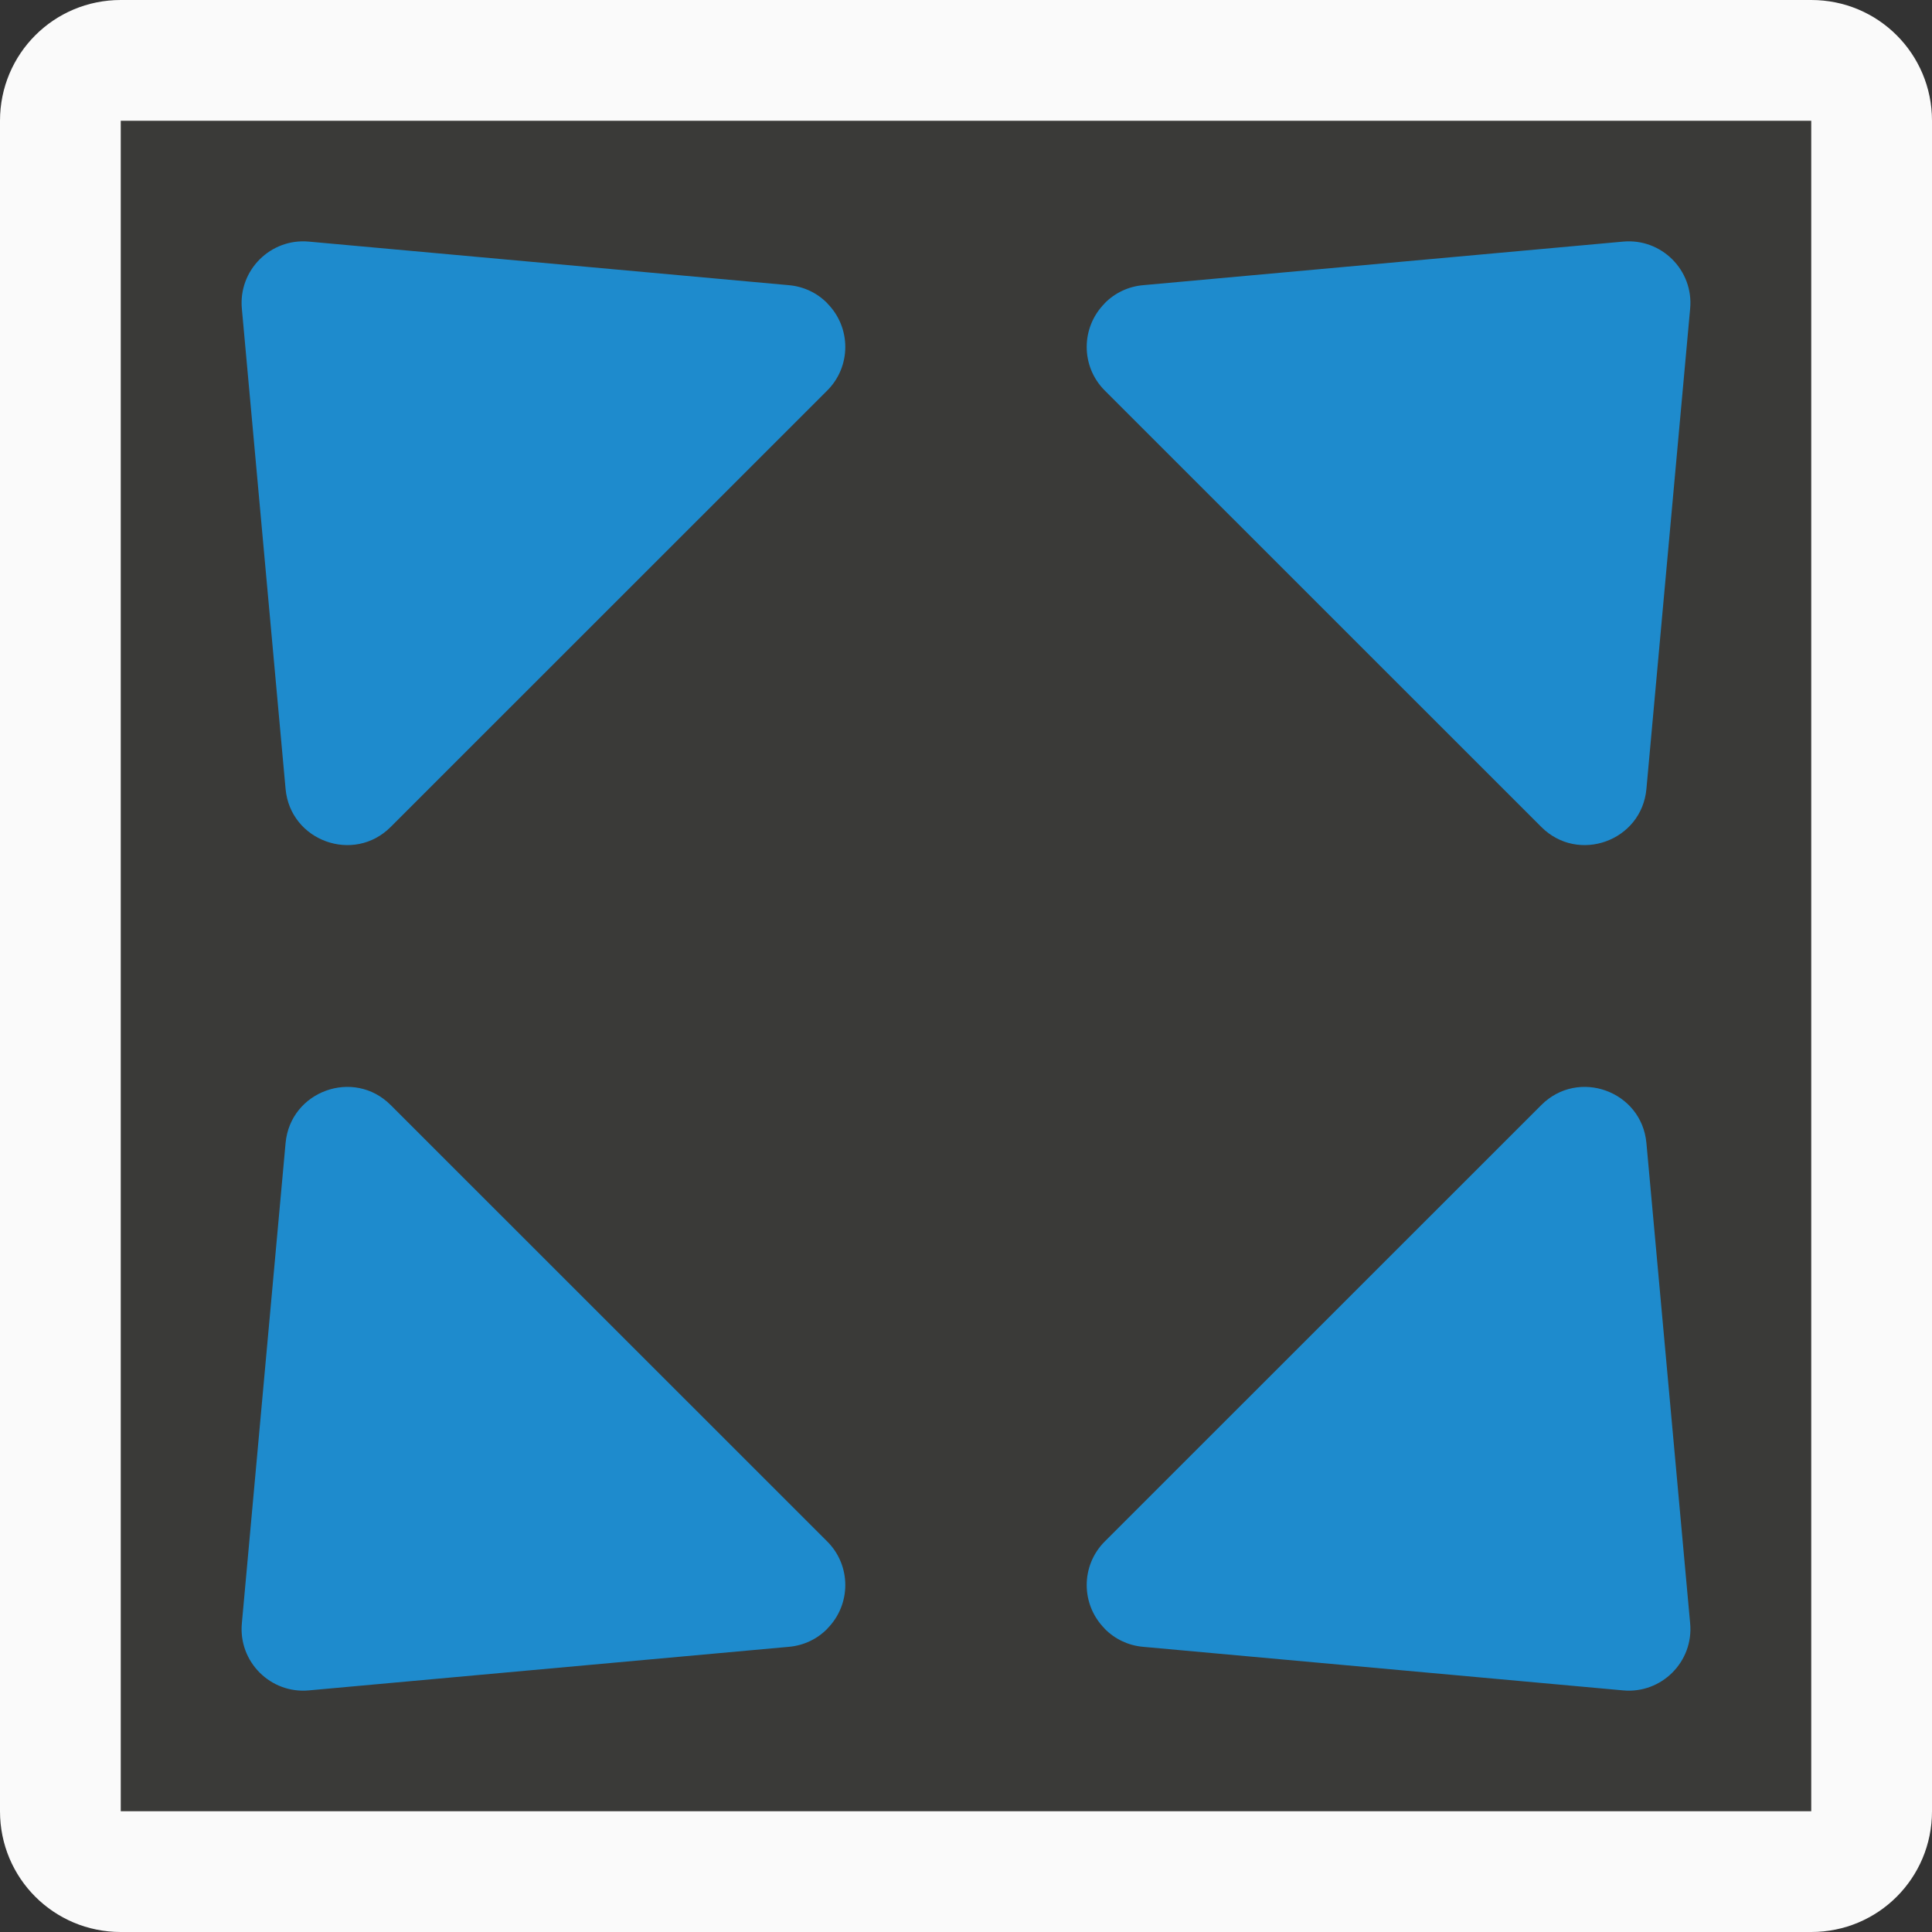 <svg viewBox="0 0 16 16" xmlns="http://www.w3.org/2000/svg"><rect x="0" y="0" width="16" height="16" fill="#333333" stroke="none"/>/&gt;<path d="m1 1h14v14h-14z" fill="#3a3a38"/><path d="m1 0c-.554 0-1 .446-1 1v14c0 .554.446 1 1 1h14c.554 0 1-.446 1-1v-14c0-.554-.446-1-1-1zm0 1h14v14h-14z" fill="#fafafa"/><g fill="#1e8bcd" fill-rule="evenodd"><path d="m6.852 2.513c.198.2.198.522-.001.721l-3.615 3.614c-.306.307-.832.117-.871-.315l-.362-3.976c-.03-.319.238-.586.556-.556l3.977.361c.12.011.232.064.316.15z"/><path d="m9.148 2.513c-.198.2-.198.522.001.721l3.615 3.614c.306.307.832.117.871-.315l.362-3.976c.03-.319-.238-.586-.556-.556l-3.977.361c-.12.011-.232.064-.316.15z"/><path d="m6.852 13.487c.198-.2.198-.522-.001-.721l-3.615-3.614c-.306-.307-.832-.117-.871.315l-.362 3.976c-.03.319.238.586.556.556l3.977-.361c.12-.011.232-.064.316-.15z"/><path d="m9.148 13.487c-.198-.2-.198-.522.001-.721l3.615-3.614c.306-.307.832-.117.871.315l.362 3.976c.03.319-.238.586-.556.556l-3.977-.361c-.12-.011-.232-.064-.316-.15z"/></g></svg>